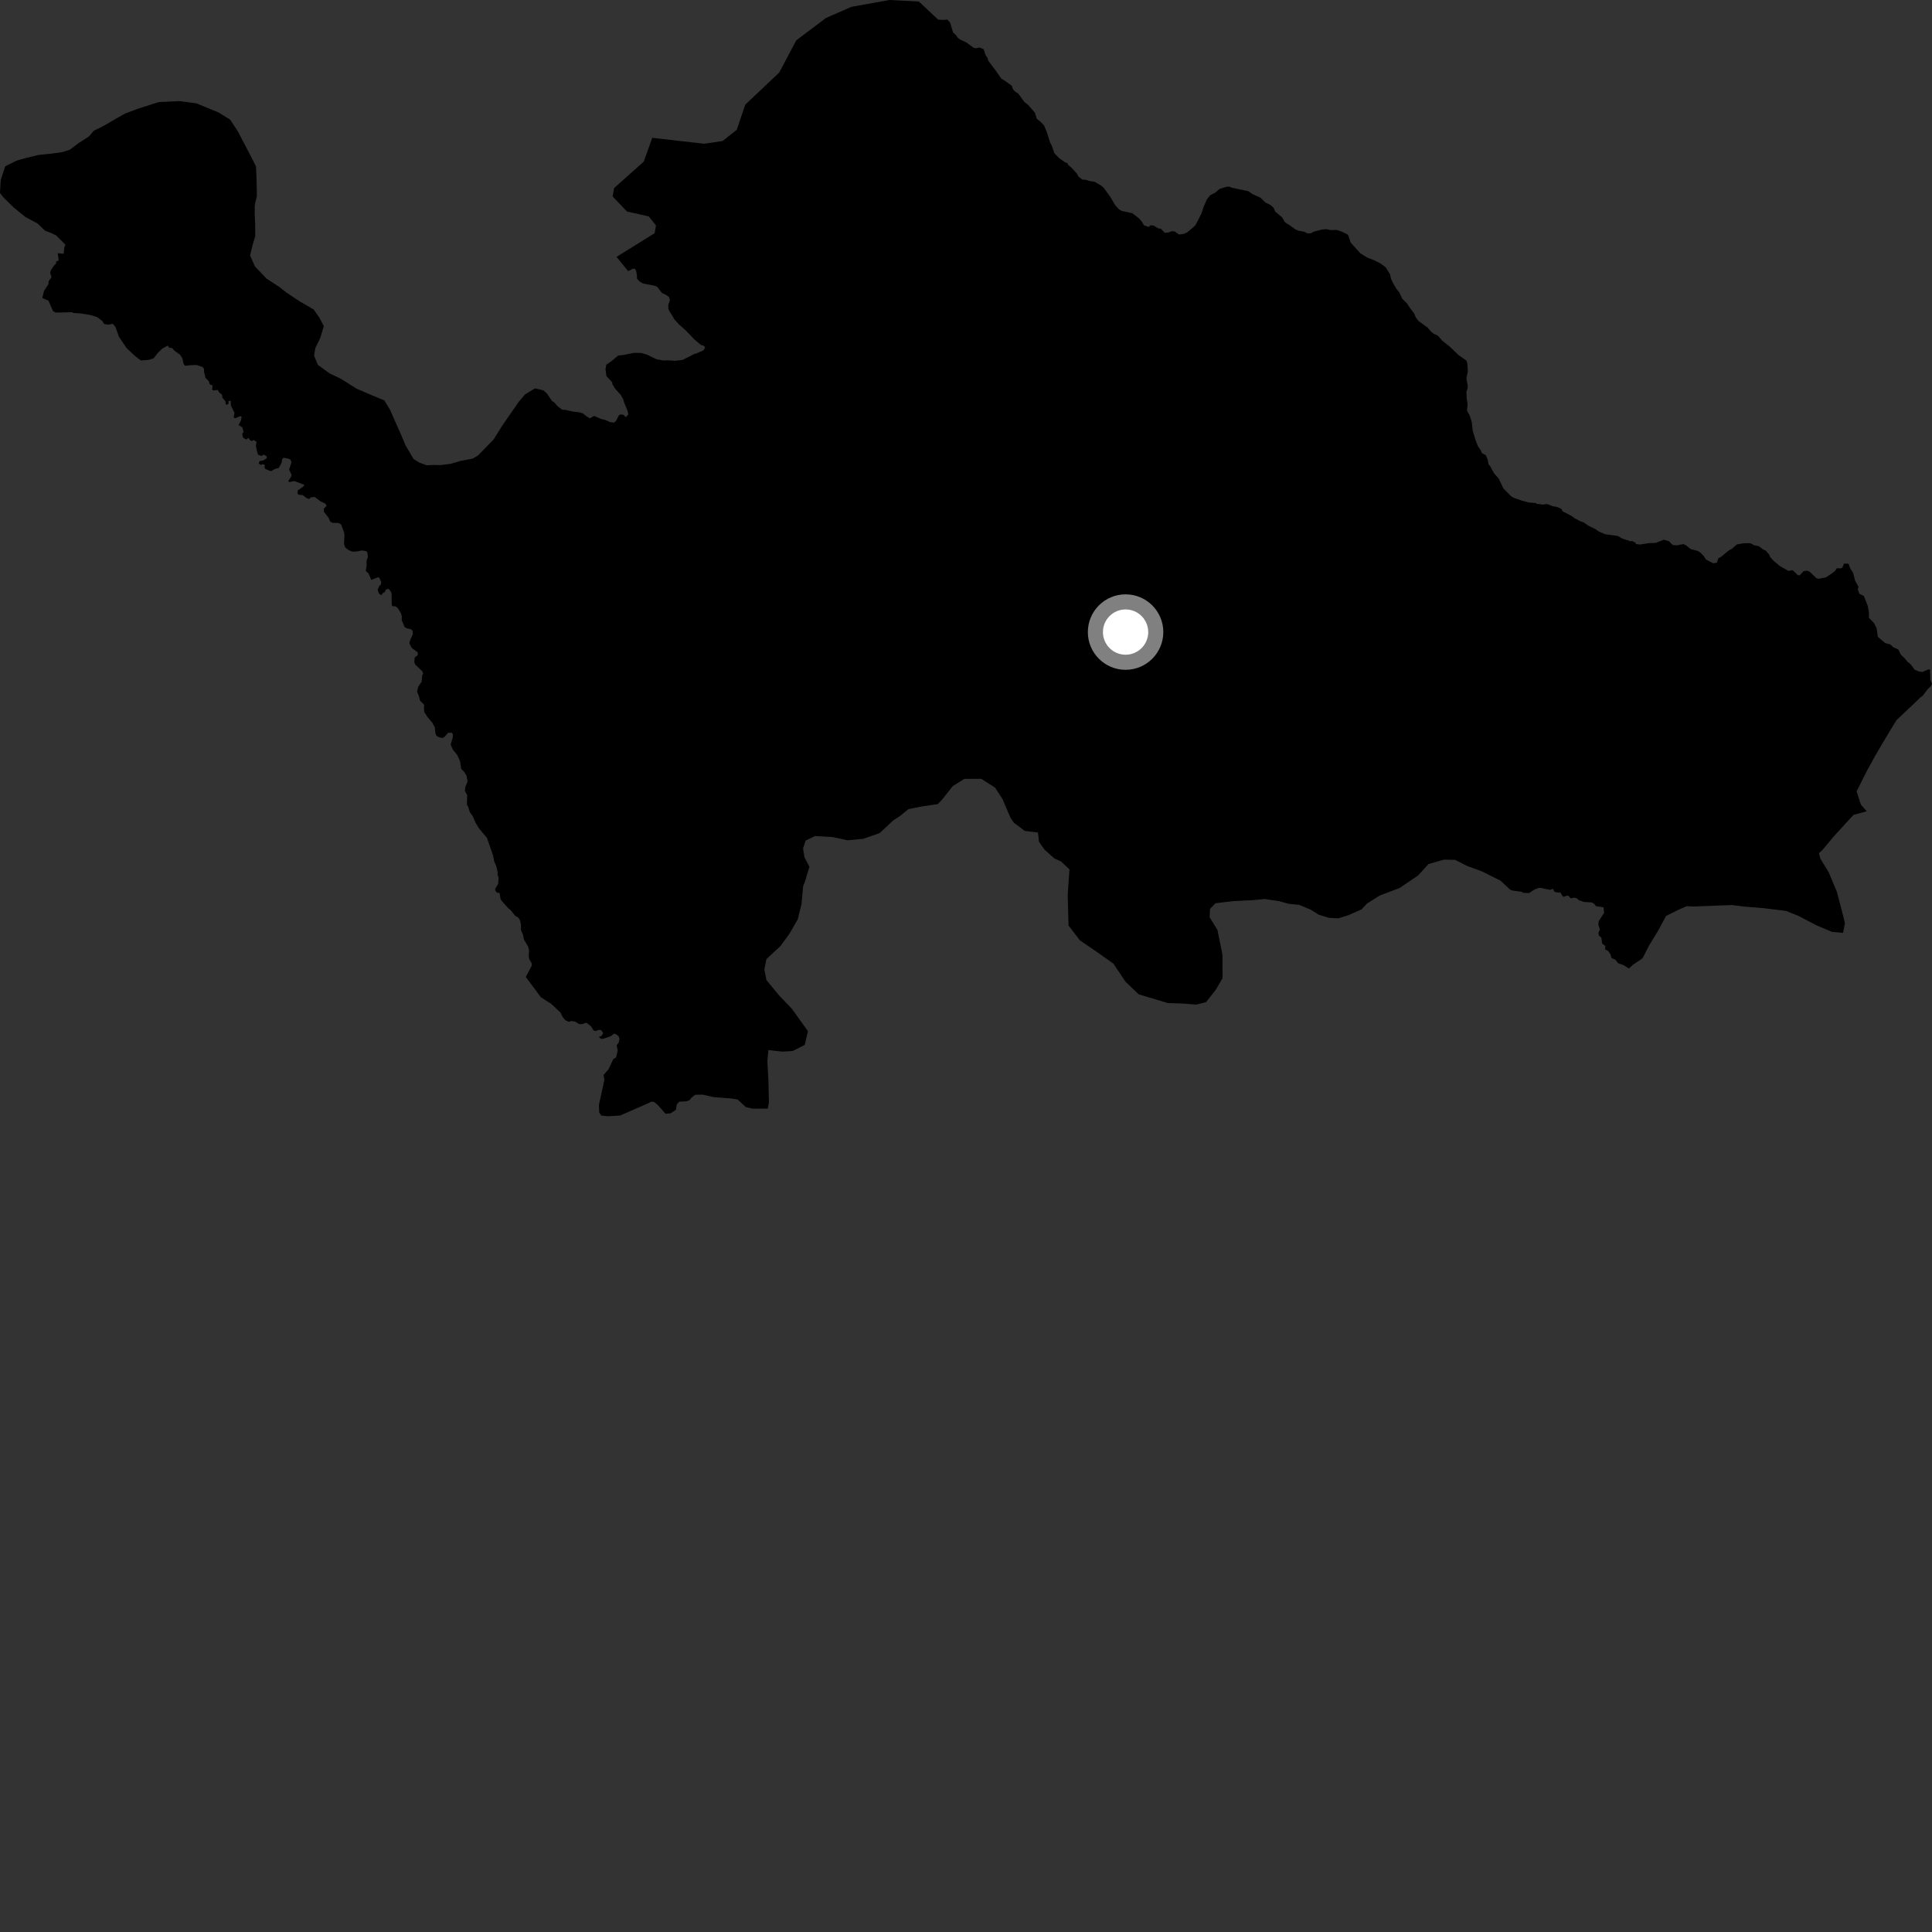 <?xml version="1.0" encoding="utf-8" ?>
<svg baseProfile="full" height="1024" version="1.1" width="1024" xmlns="http://www.w3.org/2000/svg" xmlns:ev="http://www.w3.org/2001/xml-events" xmlns:xlink="http://www.w3.org/1999/xlink"><rect width="100%" height="100%" fill="#333333" stroke="none"/><defs /><polygon fill="black" points="406.964,587.587 407.544,584.508 407.289,572.915 406.725,562.367 407.287,556.55 414.574,557.383 420.115,557.068 426.513,553.832 428.243,546.555 419.687,534.652 412.966,527.632 406.246,519.491 405.125,513.805 406.213,508.347 413.817,501.252 418.471,494.828 422.819,487.243 424.828,479.091 425.672,469.775 426.609,467.329 429.02,459.407 426.378,454.371 425.618,449.561 427.056,445.478 432.005,443.125 441.333,443.661 449.202,445.364 457.527,444.601 466.29,441.535 473.405,434.843 477.126,432.434 481.5,428.841 489.301,427.324 497.107,426.178 499.219,423.917 505.014,416.623 511.098,412.826 520.108,412.8 527.399,417.441 531.35,423.54 535.586,433.427 537.329,436.042 543.157,440.397 550.124,441.257 550.717,446.206 553.611,450.304 558.751,454.942 562.356,456.598 566.835,460.771 565.911,474.113 566.332,490.522 572.331,498.362 581.198,504.431 590.12,510.734 596.532,520.33 603.524,527.012 618.934,531.64 627.356,531.915 634.037,532.478 639.242,531.149 644.356,524.641 647.965,518.47 647.927,505.961 645.262,492.879 641.13,486.186 641.35,481.733 644.213,478.74 653.707,477.6 664.143,477.09 670.248,476.48 677.837,477.606 683.083,479.037 688.629,479.588 694.756,482.175 698.851,484.768 704.399,486.481 709.347,486.742 714.727,485.043 721.661,481.99 724.499,478.912 731.348,474.621 741.827,470.653 751.539,464.08 757.174,457.944 765.316,455.619 771.22,455.742 777.627,458.974 785.456,461.852 795.31,466.777 800.474,471.592 801.902,472.058 806.439,472.649 807.35,473.227 810.426,473.334 813.056,471.622 815.223,470.71 816.456,470.561 821.594,471.641 823.187,471.106 823.82,472.621 825.894,473.145 827.014,472.974 828.231,475.026 828.922,475.342 830.42,474.674 831.455,474.87 832.451,476.136 834.548,475.774 835.771,476.12 836.709,477.062 839.508,478.043 843.609,478.312 844.817,478.888 845.928,480.299 849.903,480.889 850.22,483.821 847.369,488.176 847.153,490.04 847.943,492.69 847.205,494.512 847.511,495.986 848.715,496.876 849.202,500.153 850.883,501.387 850.735,503.143 852.566,504.243 853.677,506.027 854.08,507.742 856.142,508.643 857.601,510.495 860.576,511.583 863.35,513.338 865.344,511.455 870.612,507.886 873.849,501.484 878.973,493.049 883.052,485.451 890.209,481.936 894.056,480.284 897.737,480.454 917.884,479.694 924.643,480.518 934.783,481.345 946.582,482.802 953.156,485.41 962.579,490.353 970.962,493.907 976.869,494.433 977.829,489.295 976.973,485.613 973.575,472.633 969.212,462.242 964.818,455.092 964.1,452.192 966.083,450.349 971.935,443.312 982.418,431.879 989.392,430.004 986.301,426.42 984.045,419.462 989.454,408.642 994.226,399.996 999.314,391.355 1005.174,381.682 1013.484,373.867 1018.071,369.43 1018.899,368.993 1021.774,365.203 1023.454,363.608 1024.0,362.457 1023.112,360.207 1022.983,354.873 1021.891,354.827 1018.98,356.135 1017.252,355.986 1014.81,354.955 1012.653,352.054 1010.927,350.642 1009.542,348.933 1007.478,346.968 1006.184,344.273 1003.42,342.996 1001.95,341.614 999.179,340.849 995.267,337.528 994.67,333.09 993.333,330.331 990.585,327.432 990.575,324.614 989.936,321.144 987.871,315.861 985.499,314.692 984.662,312.388 985.029,310.953 983.234,307.769 982.195,303.66 980.577,301.085 979.782,298.798 977.403,298.691 976.491,300.838 975.725,301.238 973.611,301.185 972.691,302.49 970.847,303.998 967.729,306.047 963.797,306.764 962.677,306.411 959.165,303.04 958.011,302.51 956.035,302.643 953.861,304.947 952.88,304.851 950.482,302.493 949.812,302.212 947.862,302.608 943.223,299.903 940.199,297.376 938.299,295.343 937.749,293.981 935.835,291.807 934.569,291.286 932.142,289.441 929.654,289 928.094,288.068 926.865,287.865 923.705,287.997 920.597,288.571 917.934,290.892 916.319,291.723 912.18,295.153 910.808,295.849 909.981,298.201 908.061,298.578 904.141,296.517 903.041,294.737 901.051,292.735 899.913,292.022 896.17,291.054 893.545,289 892.256,288.374 888.548,289.071 886.544,288.843 884.543,286.841 881.884,286.043 877.565,287.749 874.171,287.845 869.23,288.611 867.113,288.343 866.813,287.636 865.049,286.719 864.207,286.925 859.656,285.366 857.373,284.036 850.807,283.161 847.534,281.763 845.517,280.403 841.972,278.679 839.426,276.907 837.741,276.341 834.72,274.754 832.763,273.358 828.186,271.009 827.598,269.684 824.842,268.575 823.226,268.391 819.947,267.128 817.801,267.438 814.551,267.051 813.929,266.599 810.171,266.324 806.807,265.392 802.411,263.881 800.997,263.08 796.822,258.883 794.411,253.743 791.821,250.793 789.796,247.048 789.025,246.233 788.447,243.387 787.495,241.275 785.453,240.127 784.725,238.481 783.445,236.723 782.21,233.68 780.592,228.371 780.045,223.589 778.923,220.108 777.568,217.703 777.829,214.041 777.395,211.235 777.246,207.486 777.843,205.837 777.922,204.21 777.302,201.297 777.304,199.96 777.997,196.948 777.714,192.632 777.193,191.089 773.056,188.183 768.472,183.796 764.411,180.559 762.167,177.968 759.862,176.879 758.473,175.76 756.583,173.544 751.826,170.138 750.485,168.34 749.512,166.129 747.187,163.051 745.871,160.953 743.209,158.318 741.611,154.918 740.19,153.205 738.259,149.907 737.257,147.744 736.708,145.312 734.434,141.656 731.672,139.617 728.45,137.988 724.497,136.45 720.968,134.215 715.903,128.596 714.626,124.85 714.071,124.15 710.647,122.559 708.25,121.854 705.605,121.973 702.884,121.457 700.617,121.662 695.987,122.885 695.074,123.538 693.163,123.771 691.076,122.789 688.296,122.316 686.581,121.585 683.139,119.094 681.067,117.847 679.578,115.211 675.943,112.206 675.079,110.223 673.459,108.673 670.796,107.402 668.107,104.814 663.791,102.841 661.633,101.342 652.777,99.459 651.656,98.916 649.988,99.013 646.386,100.161 644.122,102.083 641.37,103.514 639.672,105.737 637.811,109.933 636.883,112.975 633.823,118.99 632.918,120.073 629.22,123.14 627.545,123.944 624.925,124.307 622.612,122.699 620.97,122.549 619.242,123.265 617.308,123.35 615.26,121.212 613.852,121.034 611.254,119.461 609.564,119.505 608.928,120.301 606.325,119.445 605.218,117.496 603.717,115.771 600.14,113.005 594.372,111.747 593.073,110.913 591.151,108.89 588.486,104.347 584.909,99.427 583.708,98.421 580.217,96.353 577.479,95.936 575.42,95.286 573.719,95.196 571.518,93.527 570.859,92.098 567.874,88.849 566.094,87.349 565.731,86.432 564.574,86.071 561.498,83.908 558.83,81.223 557.546,77.425 556.551,75.426 554.817,69.966 553.377,66.506 551.351,64.398 549.502,62.94 548.504,59.7 544.883,55.576 542.94,54.061 539.679,49.566 538.011,48.545 536.834,47.18 536.314,45.484 532.156,42.524 530.819,41.784 527.785,37.461 523.85,32.237 523.435,30.74 522.367,29.156 521.342,26.088 519.168,25.165 517.333,25.559 516.128,25.358 512.187,22.504 508.963,20.978 507.664,20.068 506.752,18.668 505.137,17.169 503.552,11.915 502.13,10.372 500.332,10.558 497.236,10.405 487.056,0.826 471.414,0.0 451.256,3.624 437.803,9.52 422.055,21.364 413.014,38.435 395.014,55.464 390.469,68.828 382.982,74.748 373.278,76.185 345.722,73.051 341.189,85.672 325.484,99.691 324.726,104.145 332.307,112.106 343.867,114.709 347.688,119.501 346.956,123.625 326.78,136.132 332.909,143.708 335.292,142.519 336.418,142.365 337.141,143.481 337.588,145.75 337.612,147.732 338.91,149.134 340.762,150.243 347.005,151.428 348.433,152.115 350.737,155.199 353.017,156.306 354.585,157.414 355.084,159.147 354.209,161.528 354.247,163.657 354.829,164.923 357.576,169.425 359.871,171.938 363.452,175.14 368.048,179.902 371.482,182.814 372.894,183.201 373.765,184.062 372.927,185.637 368.985,187.39 368.133,187.546 361.802,190.759 357.837,191.235 354.584,191.003 351.467,191.046 347.921,190.385 342.785,187.908 339.939,187.093 336.117,187.006 330.057,188.213 327.697,188.412 324.143,191.392 321.374,193.265 320.915,195.592 321.407,199.309 324.439,202.599 324.588,203.591 325.891,205.841 329.049,209.348 330.343,211.732 330.788,213.284 332.693,217.943 332.996,219.638 331.708,221.132 330.452,219.812 328.607,219.697 327.903,220.263 326.674,222.833 325.552,223.982 323.286,223.727 320.873,222.621 318.314,221.941 314.905,220.428 312.665,221.726 310.803,220.616 308.942,219.077 307.109,218.537 303.71,218.154 299.465,217.202 298.049,217.215 295.624,215.408 293.765,213.304 292.622,212.605 289.749,208.393 287.888,206.847 283.552,205.838 278.27,209.082 275.043,212.844 266.31,225.435 261.647,232.884 253.414,241.375 250.529,243.083 244.23,244.254 238.856,245.834 233.436,246.518 229.798,246.443 226.173,246.597 222.247,245.179 219.2,243.269 215.017,236.198 212.484,230.188 206.654,217.076 203.712,212.215 196.287,209.142 189.095,206.058 180.657,200.769 174.61,197.865 168.487,193.381 166.443,188.488 167.171,184.382 169.675,179.281 171.648,172.847 169.17,168.204 166.251,164.033 158.994,159.832 151.945,155.169 148.159,152.171 141.338,147.721 135.115,141.215 132.569,135.445 133.913,129.718 135.296,125.12 135.245,118.781 135.014,113.804 135.015,108.823 136.156,103.782 135.97,94.73 135.682,88.173 132.173,81.314 126.169,69.811 122.007,63.434 115.903,59.639 104.034,54.76 95.083,53.591 84.153,54.098 73.362,57.545 66.413,60.134 62.852,62.112 55.3,66.532 49.725,69.28 47.128,72.341 41.818,75.757 36.969,79.369 32.695,80.693 27.496,81.377 20.252,82.152 13.5,83.806 8.789,85.148 2.769,88.131 0.376,95.48 0.0,102.294 1.692,104.485 7.168,109.912 13.545,115.067 19.845,118.418 23.904,122.291 27.169,123.505 29.846,124.847 34.673,129.679 34.057,131.352 33.805,134.202 33.341,134.497 30.589,134.186 31.124,137.977 29.74,138.651 29.726,139.728 28.851,140.446 27.058,143.033 26.591,144.487 27.3,146.905 25.806,149.08 25.676,150.576 23.348,154.17 22.408,157.949 25.686,159.364 28.05,164.775 29.233,165.587 30.568,165.666 38.221,165.485 38.644,165.832 42.813,166.139 48.295,167.031 51.549,168.111 54.187,170.112 55.199,171.761 57.75,172.063 59.8,171.614 61.169,173.234 63.031,178.459 67.106,184.504 71.56,188.694 74.683,191.082 78.954,190.704 81.396,189.931 83.773,186.916 86.011,184.758 88.97,183.152 89.556,184.232 91.332,184.509 92.268,185.742 95.441,188.011 96.662,189.945 97.267,192.796 98.17,193.917 100.59,193.591 104.162,193.446 107.366,194.491 108.167,195.59 108.151,197.126 108.944,200.309 110.59,201.919 111.198,203.704 112.726,204.374 112.392,206.415 112.888,206.938 115.391,206.687 116.227,208.061 117.629,209.134 117.921,210.842 119.477,212.636 119.701,214.592 121.139,214.064 121.057,212.664 122.252,212.274 122.395,214.897 124.27,218.804 123.832,221.383 124.865,221.62 127.364,220.521 128.064,220.993 127.639,223.095 126.45,225.238 128.457,226.536 129.088,229.022 128.377,229.84 128.767,231.911 130.485,232.985 131.713,232.076 132.457,233.341 133.472,233.744 134.564,233.22 136.027,234.214 135.616,235.993 136.142,238.927 136.796,241.001 138.611,241.713 139.668,240.932 141.405,241.858 141.25,242.972 139.554,244.036 137.564,244.409 137.094,245.652 138.412,246.461 139.137,245.944 140.472,246.588 140.11,247.559 140.625,248.569 143.569,249.758 145.79,248.522 147.719,248.038 149.265,245.282 149.509,243.429 150.312,242.628 152.887,243.087 153.894,243.594 154.496,244.963 153.234,248.898 154.532,251.62 154.284,252.713 152.8,254.886 153.29,255.525 156.032,254.964 161.312,256.956 160.755,257.872 157.763,259.993 157.709,261.666 158.349,262.197 160.431,262.405 162.618,264.071 163.867,264.457 164.811,263.571 166.826,263.415 169.901,265.726 172.498,266.95 173.097,268.094 171.594,269.708 171.671,271.244 174.22,274.499 174.891,276.325 176.147,277.13 179.41,277.183 180.797,277.931 182.43,282.433 182.573,283.697 182.343,288.341 183.004,290.196 184.893,291.621 186.658,292.363 188.726,292.33 191.847,291.756 194.094,292.107 194.718,292.84 195.011,295.167 194.281,297.321 194.341,299.765 193.856,302.541 195.379,304.03 196.759,307.358 200.426,305.956 201.094,306.328 202.067,308.484 201.866,309.86 201.09,310.474 200.176,312.52 200.801,314.565 202.182,315.509 202.776,314.427 203.969,313.807 204.558,312.426 205.98,312.113 207.28,313.688 207.579,315.144 207.608,320.674 208.11,321.39 209.352,321.282 210.712,322.155 212.491,324.989 212.979,326.742 212.939,328.704 214.415,332.279 215.611,333.048 217.738,333.467 218.753,334.393 218.813,336.212 217.541,338.872 216.94,340.779 217.883,342.919 218.651,343.761 221.364,345.678 221.451,347.22 219.81,348.467 219.582,350.797 220.034,352.21 223.835,355.771 224.327,357.2 223.797,357.775 223.458,361.345 221.596,364.068 221.077,366.645 221.99,368.805 222.601,371.304 224.863,373.613 224.675,375.195 224.906,377.472 226.487,379.926 229.149,383.07 230.432,385.412 230.771,388.619 231.271,389.912 232.621,390.751 234.381,391.128 235.567,390.619 237.529,388.36 239.456,388.346 240.052,389.178 239.988,390.847 238.846,394.644 240.003,397.324 242.324,400.12 243.903,403.665 244.403,407.393 246.023,409.13 247.228,411.043 247.851,414.203 246.624,417.112 246.403,419.179 247.614,421.428 247.485,426.552 248.198,427.773 249.009,430.483 250.575,432.62 252.198,436.36 253.99,439.184 258.081,444.057 261.285,453.254 261.953,456.627 263.056,459.12 263.771,462.186 263.71,463.461 264.25,465.244 264.028,468.473 262.459,471.053 262.516,472.042 263.412,473.136 264.782,473.255 265.294,476.472 265.914,477.505 269.574,481.525 270.628,482.31 272.975,485.325 274.779,486.368 275.652,487.917 276.126,490.026 276.091,492.811 277.218,495.457 277.624,497.822 279.926,501.723 280.385,503.597 280.257,506.919 280.549,508.448 281.882,510.661 281.8,511.889 278.673,517.81 286.726,528.601 292.114,532.039 297.063,536.675 298.247,539.085 299.674,540.761 301.517,541.591 302.694,541.17 304.761,541.412 307.041,542.813 308.451,542.796 310.818,542.06 313.229,543.959 314.583,546.132 315.6,546.481 317.602,545.844 318.595,546.016 319.755,547.567 318.79,549.063 317.399,549.571 318.55,550.608 319.703,550.564 323.755,549.168 325.206,548.01 326.072,547.919 327.902,549.222 328.345,550.63 327.948,552.478 326.831,554.072 327.377,556.759 326.581,560.413 324.995,561.438 322.561,566.708 319.906,569.733 320.329,572.381 317.448,585.573 317.587,589.619 318.667,591.242 322.025,591.651 328.628,591.262 342.5,585.212 345.327,583.864 346.813,584.134 348.835,585.888 352.753,590.336 355.445,590.065 358.243,588.188 358.774,585.209 360.028,583.913 363.713,583.725 365.46,583.129 366.45,581.854 368.393,580.25 372.376,580.164 378.417,581.523 387.479,582.192 390.983,582.774 395.272,586.753 398.782,587.625 406.964,587.587" /><circle cx="596.583" cy="335.015" fill="rgb(100%,100%,100%)" r="16" stroke="grey" stroke-width="8" /></svg>